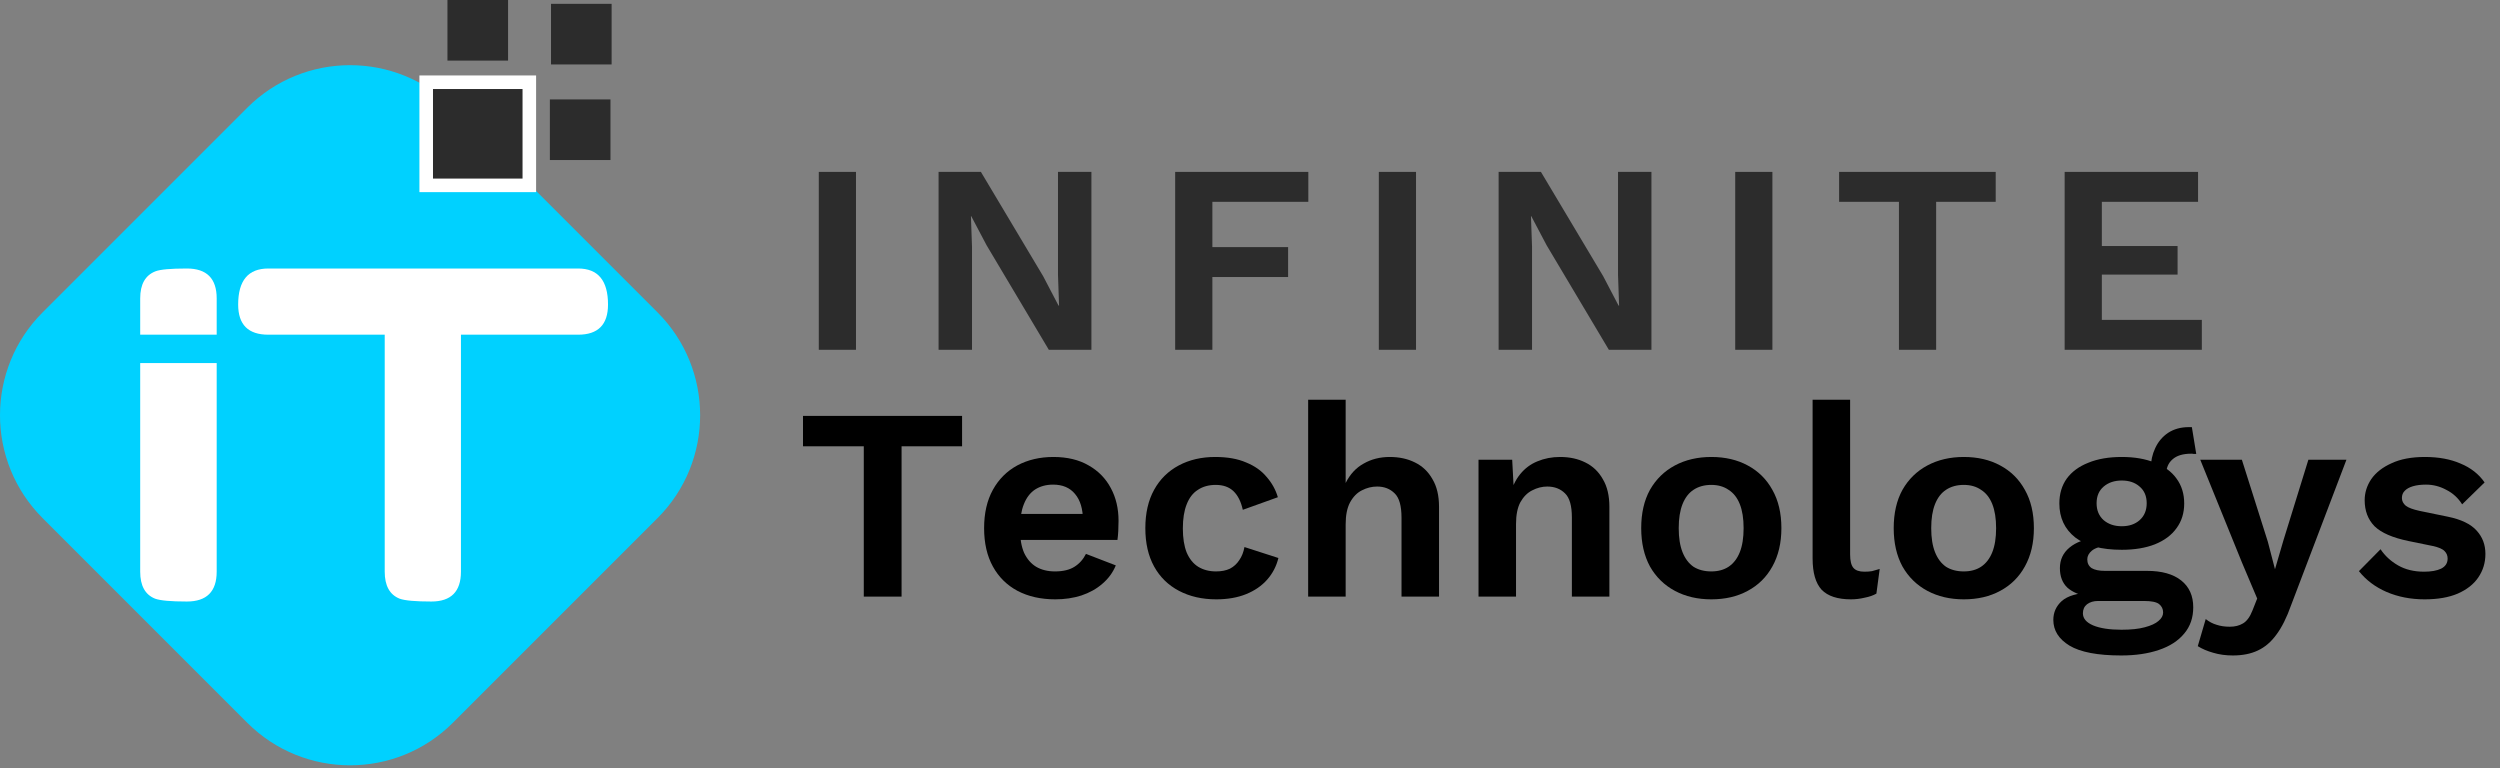 <svg width="729" height="224" viewBox="0 0 729 224" fill="none" xmlns="http://www.w3.org/2000/svg">
<rect x="0" y="0" width="729" height="224" fill="#808080" stroke="none"/>
<path d="M280.542 121.276V130.139H262.898V173.97H251.88V130.139H234.156V121.276H280.542Z" fill="black"/>
<path d="M307.724 174.768C303.519 174.768 299.847 173.943 296.706 172.293C293.619 170.643 291.224 168.275 289.521 165.188C287.818 162.101 286.966 158.375 286.966 154.01C286.966 149.646 287.818 145.92 289.521 142.833C291.224 139.746 293.593 137.377 296.627 135.727C299.714 134.077 303.227 133.252 307.165 133.252C311.21 133.252 314.643 134.077 317.464 135.727C320.285 137.324 322.441 139.533 323.931 142.354C325.422 145.122 326.167 148.289 326.167 151.855C326.167 152.919 326.14 153.93 326.087 154.889C326.034 155.847 325.954 156.698 325.847 157.443H293.992V149.859H321.057L315.788 151.775C315.788 148.422 315.016 145.84 313.472 144.03C311.982 142.221 309.853 141.316 307.085 141.316C305.063 141.316 303.306 141.795 301.816 142.753C300.379 143.711 299.288 145.148 298.543 147.064C297.797 148.927 297.425 151.296 297.425 154.17C297.425 156.991 297.824 159.333 298.622 161.196C299.474 163.005 300.645 164.363 302.135 165.268C303.679 166.172 305.515 166.625 307.644 166.625C309.986 166.625 311.876 166.172 313.313 165.268C314.75 164.363 315.868 163.112 316.666 161.515L325.368 164.868C324.517 166.944 323.213 168.727 321.456 170.218C319.753 171.708 317.704 172.852 315.309 173.651C312.967 174.396 310.439 174.768 307.724 174.768Z" fill="black"/>
<path d="M354.34 133.252C357.906 133.252 360.913 133.784 363.361 134.849C365.863 135.86 367.859 137.271 369.349 139.08C370.893 140.837 371.984 142.806 372.623 144.989L362.403 148.661C361.871 146.266 360.966 144.456 359.689 143.232C358.411 142.008 356.681 141.396 354.499 141.396C352.477 141.396 350.747 141.875 349.31 142.833C347.873 143.738 346.781 145.148 346.036 147.064C345.291 148.927 344.919 151.269 344.919 154.09C344.919 156.911 345.291 159.253 346.036 161.116C346.835 162.979 347.952 164.363 349.39 165.268C350.88 166.172 352.61 166.625 354.579 166.625C356.176 166.625 357.533 166.359 358.651 165.826C359.769 165.241 360.673 164.416 361.365 163.351C362.111 162.287 362.616 161.009 362.882 159.519L372.782 162.713C372.197 165.108 371.106 167.21 369.509 169.02C367.912 170.83 365.863 172.24 363.361 173.251C360.86 174.263 357.959 174.768 354.659 174.768C350.561 174.768 346.941 173.943 343.801 172.293C340.661 170.643 338.239 168.275 336.536 165.188C334.832 162.101 333.981 158.375 333.981 154.01C333.981 149.646 334.832 145.92 336.536 142.833C338.239 139.746 340.634 137.377 343.721 135.727C346.808 134.077 350.348 133.252 354.34 133.252Z" fill="black"/>
<path d="M381.457 173.97V116.566H392.395V140.837C393.673 138.282 395.429 136.393 397.665 135.168C399.9 133.891 402.428 133.252 405.249 133.252C408.017 133.252 410.465 133.784 412.594 134.849C414.777 135.914 416.48 137.537 417.704 139.719C418.982 141.848 419.62 144.536 419.62 147.783V173.97H408.682V150.976C408.682 147.517 408.017 145.148 406.686 143.871C405.356 142.54 403.653 141.875 401.577 141.875C400.033 141.875 398.543 142.247 397.106 142.993C395.722 143.684 394.578 144.855 393.673 146.505C392.821 148.102 392.395 150.231 392.395 152.893V173.97H381.457Z" fill="black"/>
<path d="M431.135 173.97V134.051H440.955L441.594 146.026L440.237 144.749C440.875 142.141 441.887 139.985 443.271 138.282C444.654 136.579 446.331 135.328 448.3 134.53C450.323 133.678 452.532 133.252 454.927 133.252C457.695 133.252 460.143 133.784 462.272 134.849C464.454 135.914 466.158 137.537 467.382 139.719C468.659 141.848 469.298 144.536 469.298 147.783V173.97H458.36V150.897C458.36 147.49 457.695 145.148 456.364 143.871C455.033 142.54 453.304 141.875 451.175 141.875C449.684 141.875 448.221 142.247 446.783 142.993C445.4 143.684 444.255 144.829 443.35 146.426C442.499 148.022 442.073 150.151 442.073 152.813V173.97H431.135Z" fill="black"/>
<path d="M499.016 133.252C503.061 133.252 506.601 134.077 509.635 135.727C512.722 137.377 515.117 139.746 516.82 142.833C518.577 145.92 519.455 149.646 519.455 154.01C519.455 158.322 518.577 162.047 516.82 165.188C515.117 168.275 512.722 170.643 509.635 172.293C506.601 173.943 503.061 174.768 499.016 174.768C495.024 174.768 491.485 173.943 488.398 172.293C485.31 170.643 482.889 168.275 481.132 165.188C479.429 162.047 478.577 158.322 478.577 154.01C478.577 149.646 479.429 145.92 481.132 142.833C482.889 139.746 485.31 137.377 488.398 135.727C491.485 134.077 495.024 133.252 499.016 133.252ZM499.016 141.396C496.993 141.396 495.264 141.875 493.827 142.833C492.443 143.738 491.378 145.122 490.633 146.984C489.888 148.847 489.515 151.189 489.515 154.01C489.515 156.831 489.888 159.173 490.633 161.036C491.378 162.899 492.443 164.309 493.827 165.268C495.264 166.172 496.993 166.625 499.016 166.625C500.985 166.625 502.662 166.172 504.046 165.268C505.483 164.309 506.574 162.899 507.319 161.036C508.064 159.173 508.437 156.831 508.437 154.01C508.437 151.189 508.064 148.847 507.319 146.984C506.574 145.122 505.483 143.738 504.046 142.833C502.662 141.875 500.985 141.396 499.016 141.396Z" fill="black"/>
<path d="M539.494 116.566V161.675C539.494 163.538 539.814 164.842 540.452 165.587C541.091 166.332 542.156 166.705 543.646 166.705C544.551 166.705 545.296 166.651 545.881 166.545C546.467 166.385 547.212 166.172 548.117 165.906L547.159 173.092C546.254 173.624 545.11 174.023 543.726 174.289C542.395 174.609 541.065 174.768 539.734 174.768C535.848 174.768 533.001 173.837 531.191 171.974C529.435 170.058 528.556 167.024 528.556 162.872V116.566H539.494Z" fill="black"/>
<path d="M572.644 133.252C576.689 133.252 580.229 134.077 583.263 135.727C586.35 137.377 588.745 139.746 590.448 142.833C592.204 145.92 593.083 149.646 593.083 154.01C593.083 158.322 592.204 162.047 590.448 165.188C588.745 168.275 586.35 170.643 583.263 172.293C580.229 173.943 576.689 174.768 572.644 174.768C568.652 174.768 565.113 173.943 562.025 172.293C558.938 170.643 556.517 168.275 554.76 165.188C553.057 162.047 552.205 158.322 552.205 154.01C552.205 149.646 553.057 145.92 554.76 142.833C556.517 139.746 558.938 137.377 562.025 135.727C565.113 134.077 568.652 133.252 572.644 133.252ZM572.644 141.396C570.621 141.396 568.892 141.875 567.454 142.833C566.071 143.738 565.006 145.122 564.261 146.984C563.516 148.847 563.143 151.189 563.143 154.01C563.143 156.831 563.516 159.173 564.261 161.036C565.006 162.899 566.071 164.309 567.454 165.268C568.892 166.172 570.621 166.625 572.644 166.625C574.613 166.625 576.29 166.172 577.674 165.268C579.111 164.309 580.202 162.899 580.947 161.036C581.692 159.173 582.065 156.831 582.065 154.01C582.065 151.189 581.692 148.847 580.947 146.984C580.202 145.122 579.111 143.738 577.674 142.833C576.29 141.875 574.613 141.396 572.644 141.396Z" fill="black"/>
<path d="M639.15 124.55L640.427 132.374C640.214 132.374 639.975 132.374 639.709 132.374C639.496 132.321 639.256 132.294 638.99 132.294C636.542 132.294 634.705 132.853 633.481 133.971C632.257 135.035 631.645 136.526 631.645 138.442L627.174 136.605C627.174 134.476 627.6 132.507 628.451 130.697C629.303 128.834 630.554 127.344 632.204 126.226C633.907 125.109 635.93 124.55 638.272 124.55C638.378 124.55 638.511 124.55 638.671 124.55C638.83 124.55 638.99 124.55 639.15 124.55ZM626.056 166.465C630.367 166.465 633.694 167.397 636.036 169.259C638.378 171.122 639.549 173.73 639.549 177.084C639.549 180.118 638.671 182.672 636.914 184.748C635.158 186.877 632.683 188.474 629.489 189.539C626.349 190.603 622.703 191.135 618.551 191.135C611.685 191.135 606.655 190.177 603.462 188.261C600.322 186.345 598.751 183.843 598.751 180.756C598.751 178.574 599.576 176.738 601.226 175.247C602.93 173.757 605.724 172.932 609.609 172.772L609.21 174.05C606.442 173.571 604.313 172.666 602.823 171.335C601.386 169.951 600.667 168.062 600.667 165.667C600.667 163.218 601.599 161.222 603.462 159.679C605.378 158.082 607.959 157.151 611.206 156.884L615.997 159.12H614.879C612.59 159.28 610.967 159.759 610.009 160.557C609.104 161.302 608.651 162.154 608.651 163.112C608.651 164.23 609.077 165.081 609.929 165.667C610.834 166.199 612.111 166.465 613.761 166.465H626.056ZM618.631 183.63C621.399 183.63 623.661 183.391 625.417 182.912C627.227 182.433 628.558 181.821 629.409 181.076C630.314 180.33 630.767 179.505 630.767 178.601C630.767 177.589 630.367 176.764 629.569 176.126C628.771 175.54 627.334 175.247 625.258 175.247H611.765C610.488 175.247 609.423 175.567 608.572 176.205C607.773 176.844 607.374 177.722 607.374 178.84C607.374 180.33 608.359 181.501 610.328 182.353C612.351 183.205 615.118 183.63 618.631 183.63ZM618.711 133.252C622.437 133.252 625.657 133.811 628.372 134.929C631.139 135.993 633.242 137.537 634.679 139.559C636.169 141.582 636.914 144.004 636.914 146.825C636.914 149.593 636.169 151.988 634.679 154.01C633.242 156.033 631.139 157.603 628.372 158.721C625.657 159.785 622.437 160.318 618.711 160.318C612.803 160.318 608.279 159.12 605.138 156.725C602.051 154.276 600.508 150.976 600.508 146.825C600.508 144.004 601.226 141.582 602.663 139.559C604.154 137.537 606.256 135.993 608.971 134.929C611.685 133.811 614.932 133.252 618.711 133.252ZM618.711 140.118C616.582 140.118 614.826 140.704 613.442 141.875C612.058 143.046 611.366 144.669 611.366 146.745C611.366 148.821 612.058 150.471 613.442 151.695C614.826 152.866 616.582 153.451 618.711 153.451C620.84 153.451 622.57 152.866 623.901 151.695C625.284 150.471 625.976 148.821 625.976 146.745C625.976 144.669 625.284 143.046 623.901 141.875C622.57 140.704 620.84 140.118 618.711 140.118Z" fill="black"/>
<path d="M684.225 134.051L668.097 176.445C666.82 180.064 665.383 182.939 663.786 185.068C662.242 187.197 660.433 188.74 658.357 189.698C656.334 190.656 653.913 191.135 651.092 191.135C649.016 191.135 647.1 190.869 645.343 190.337C643.64 189.858 642.15 189.219 640.872 188.421L643.188 180.517C644.199 181.315 645.263 181.874 646.381 182.193C647.499 182.566 648.776 182.752 650.213 182.752C651.704 182.752 652.981 182.433 654.046 181.794C655.163 181.155 656.095 179.878 656.84 177.962L658.197 174.529L653.806 164.15L641.591 134.051H653.726L661.311 158.002L663.387 165.986L665.862 157.523L673.127 134.051H684.225Z" fill="black"/>
<path d="M707.023 174.768C702.978 174.768 699.278 174.05 695.925 172.613C692.625 171.176 689.937 169.153 687.861 166.545L694.169 160.158C695.446 162.074 697.149 163.644 699.278 164.868C701.407 166.093 703.936 166.705 706.863 166.705C708.939 166.705 710.589 166.412 711.813 165.826C713.091 165.188 713.729 164.203 713.729 162.872C713.729 162.021 713.436 161.302 712.851 160.717C712.266 160.078 711.095 159.572 709.338 159.2L702.312 157.763C697.682 156.805 694.382 155.368 692.412 153.451C690.496 151.482 689.538 148.954 689.538 145.867C689.538 143.684 690.177 141.635 691.454 139.719C692.785 137.803 694.754 136.259 697.362 135.089C699.97 133.864 703.217 133.252 707.103 133.252C711.095 133.252 714.554 133.891 717.482 135.168C720.462 136.393 722.804 138.229 724.507 140.677L717.961 147.064C716.79 145.201 715.246 143.791 713.33 142.833C711.467 141.822 709.498 141.316 707.422 141.316C705.932 141.316 704.654 141.476 703.59 141.795C702.525 142.114 701.727 142.567 701.195 143.152C700.662 143.684 700.396 144.376 700.396 145.228C700.396 146.08 700.769 146.825 701.514 147.464C702.259 148.049 703.616 148.555 705.586 148.98L713.729 150.657C717.668 151.455 720.489 152.813 722.192 154.729C723.895 156.592 724.747 158.854 724.747 161.515C724.747 164.07 724.055 166.359 722.671 168.381C721.341 170.351 719.345 171.921 716.683 173.092C714.075 174.209 710.855 174.768 707.023 174.768Z" fill="black"/>
<path d="M481.561 50.126V102H469.143L450.987 71.505L446.507 63.016H446.428L446.743 71.976V102H436.997V50.126H449.336L467.492 80.543L471.972 89.11H472.129L471.815 80.15V50.126H481.561Z" fill="#2C2C2C"/>
<path d="M249.606 50.126V102H238.759V50.126H249.606Z" fill="#2C2C2C"/>
<path d="M318.255 50.126V102H305.837L287.681 71.505L283.201 63.016H283.123L283.437 71.976V102H273.691V50.126H286.031L304.186 80.543L308.666 89.11H308.824L308.509 80.15V50.126H318.255Z" fill="#2C2C2C"/>
<path d="M381.508 58.85H353.527V72.055H375.613V80.779H353.527V102H342.681V50.126H381.508V58.85Z" fill="#2C2C2C"/>
<path d="M516.833 50.126V102H505.987V50.126H516.833Z" fill="#2C2C2C"/>
<path d="M581.947 50.126V58.85H564.577V102H553.731V58.85H536.282V50.126H581.947Z" fill="#2C2C2C"/>
<path d="M602.049 102V50.126H640.955V58.85H612.896V71.74H634.981V80.072H612.896V93.276H642.055V102H602.049Z" fill="#2C2C2C"/>
<path d="M412.911 50.126V102H402.065V50.126H412.911Z" fill="#2C2C2C"/>
<path d="M191.734 151.085L132.08 210.739C115.511 227.307 88.649 227.307 72.08 210.739L12.426 151.085C-4.142 134.516 -4.142 107.654 12.426 91.085L72.08 31.431C88.649 14.863 115.511 14.863 132.08 31.431L191.734 91.085C208.301 107.654 208.301 134.517 191.734 151.085Z" fill="#00D1FF"/>
<path d="M177.297 88.81C177.297 94.668 174.392 97.597 168.585 97.597H134.413V166.692C134.413 172.499 131.533 175.404 125.776 175.404C121.12 175.404 118.041 175.128 116.539 174.577C113.634 173.425 112.183 170.798 112.183 166.692V97.597H78.236C72.378 97.597 69.449 94.668 69.449 88.81C69.449 81.801 72.378 78.296 78.236 78.296H168.584C174.393 78.296 177.297 81.801 177.297 88.81Z" fill="white"/>
<path d="M40.88 166.692C40.88 170.797 42.332 173.425 45.237 174.577C46.739 175.127 49.818 175.404 54.474 175.404C60.281 175.404 63.186 172.499 63.186 166.692V105.878H40.88V166.692H40.88Z" fill="white"/>
<path d="M63.186 87.008C63.186 81.2 60.282 78.296 54.474 78.296C49.767 78.296 46.713 78.572 45.312 79.123C42.357 80.274 40.881 82.903 40.881 87.008V97.597H63.187L63.186 87.008Z" fill="white"/>
<path d="M156.328 56.028V22.002L122.303 22.002V56.028L156.328 56.028Z" fill="white"/>
<path d="M152.372 25.959H126.259V52.072H152.372V25.959Z" fill="#2C2C2C"/>
<path d="M148.152 0H130.479V17.672H148.152V0Z" fill="#2C2C2C"/>
<path d="M178.014 28.992H160.342V46.664H178.014V28.992Z" fill="#2C2C2C"/>
<path d="M178.347 1.118H160.675V18.791H178.347V1.118Z" fill="#2C2C2C"/>
</svg>
